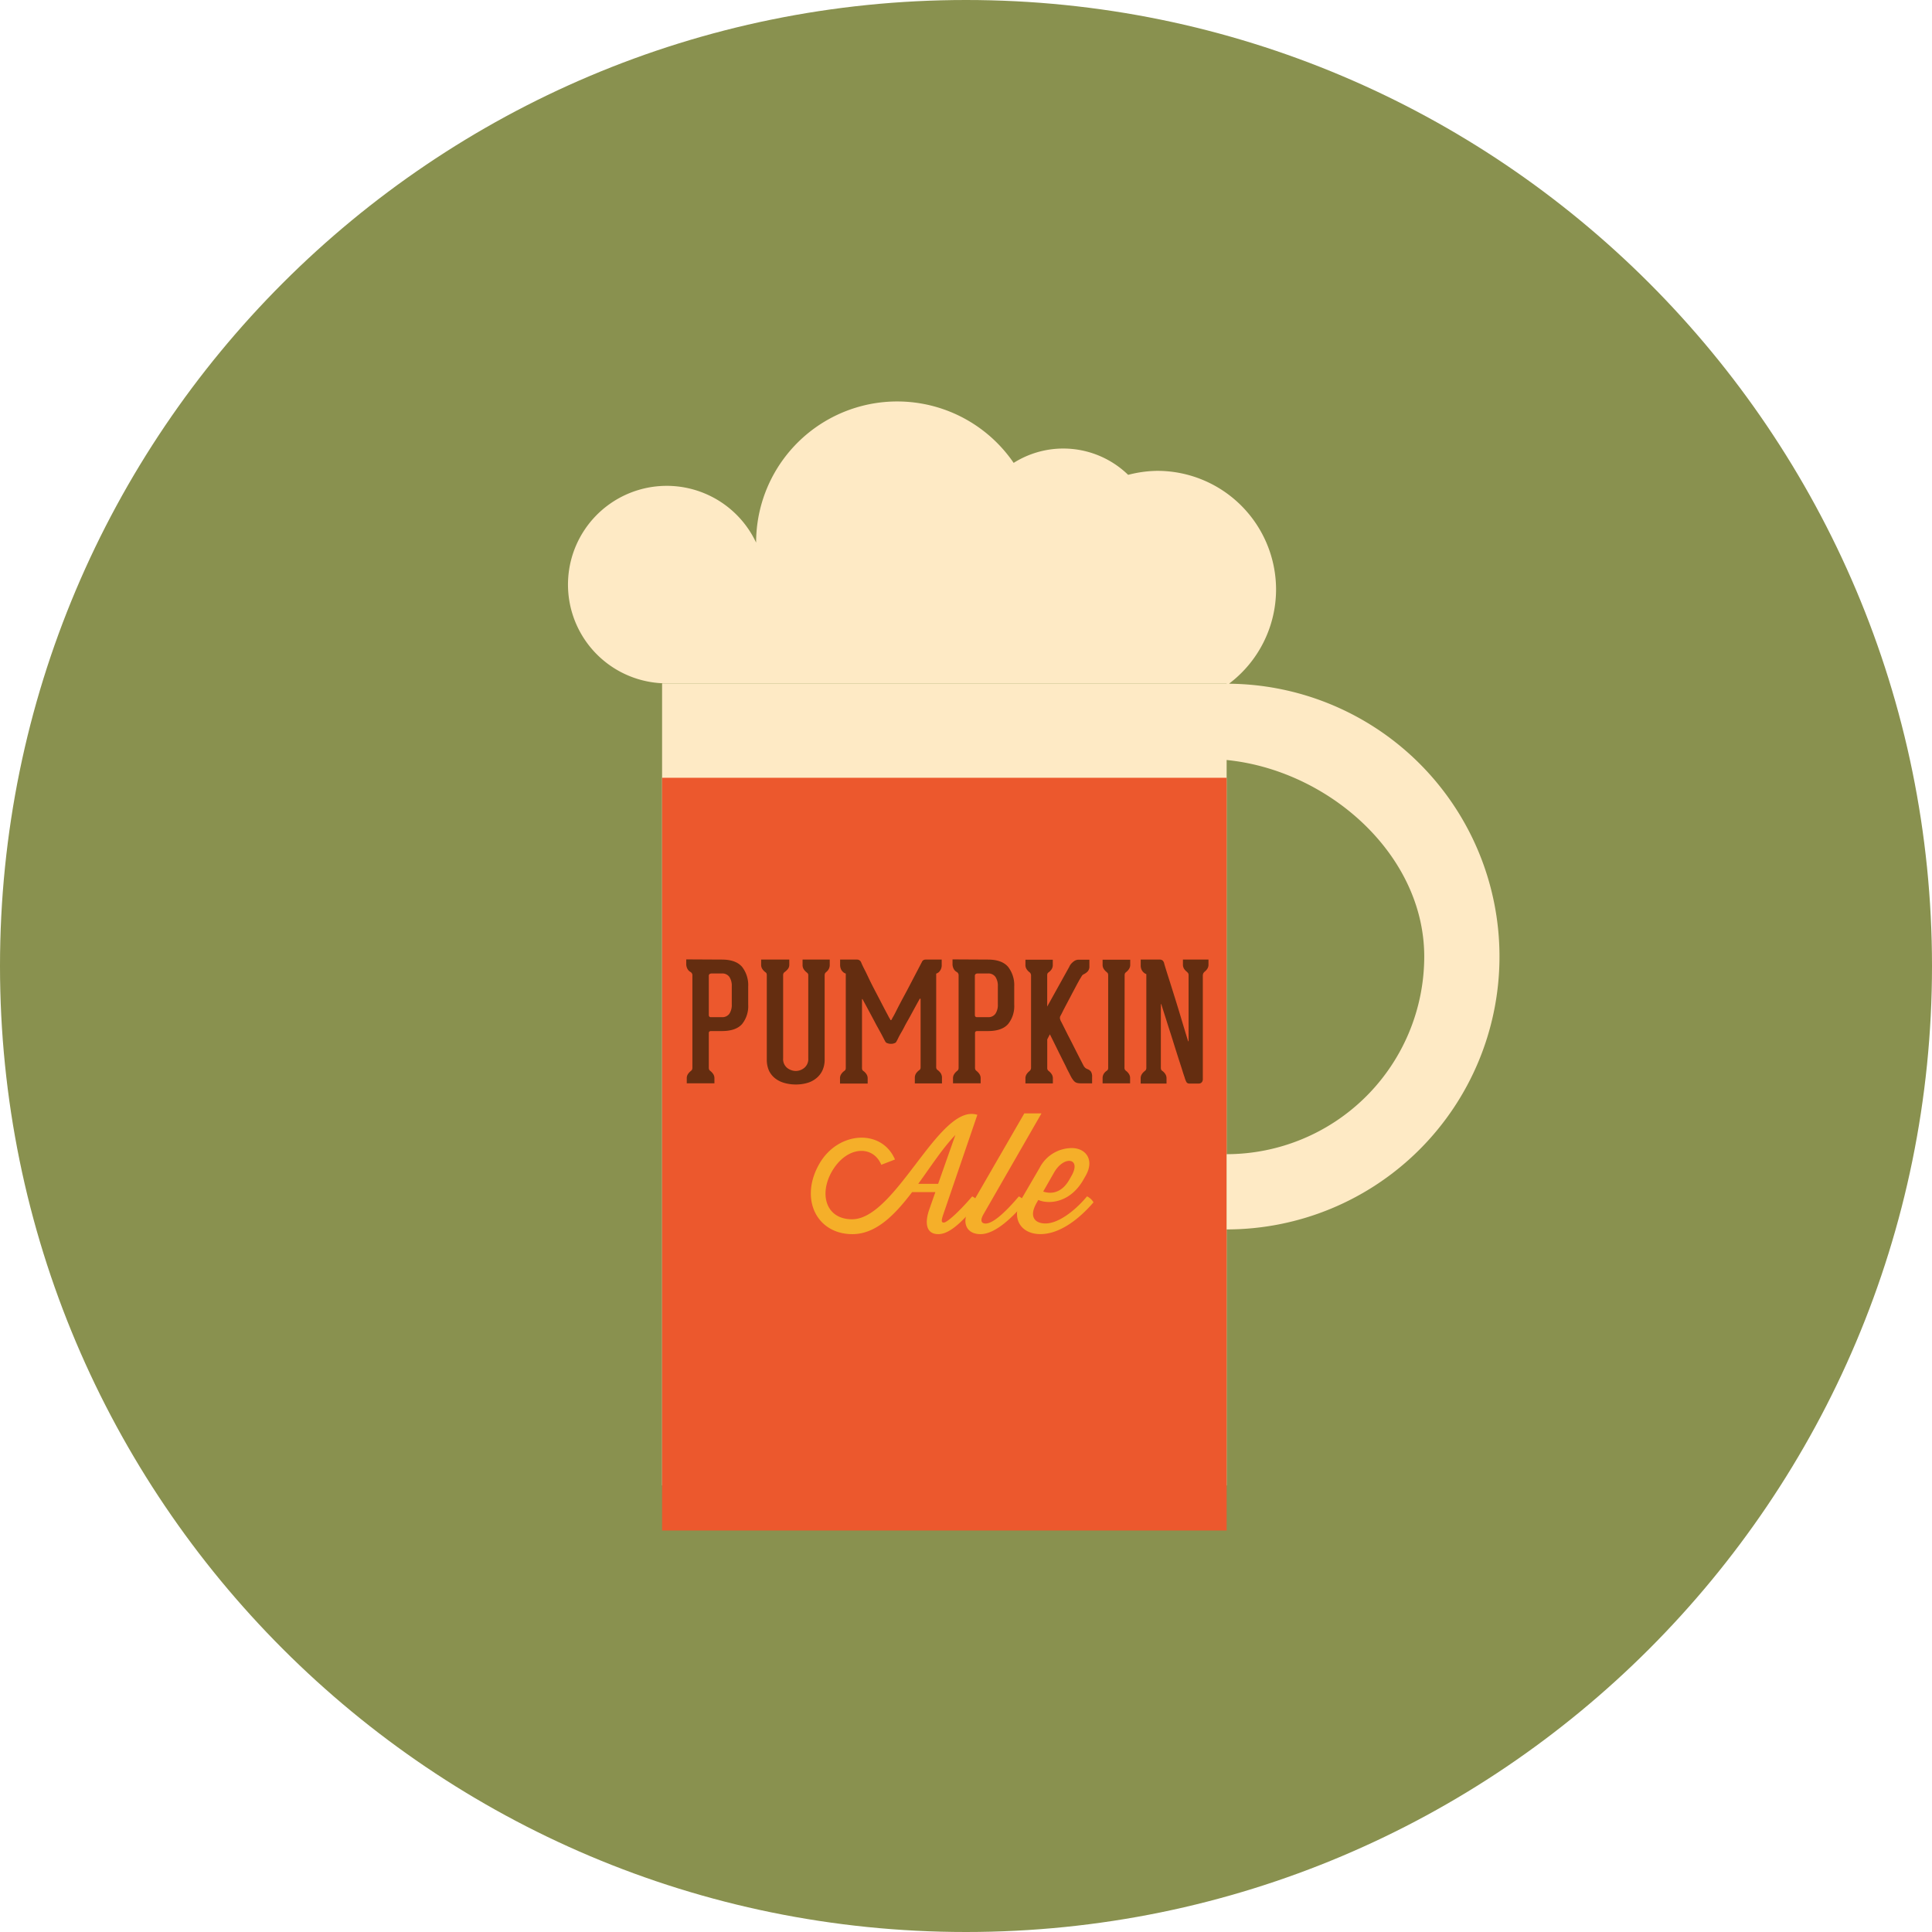 <svg id="Layer_1" data-name="Layer 1" xmlns="http://www.w3.org/2000/svg" viewBox="0 0 512 512"><title>pumpkin-ale</title><path d="M256,0C114.61,0,0,114.61,0,256S114.61,512,256,512,512,397.38,512,256,397.38,0,256,0Z" fill="#89914f"/><g id="_3" data-name="3"><rect x="175.46" y="181.19" width="149.61" height="212.46" fill="#feeac5"/><rect x="175.46" y="206.12" width="149.61" height="199.48" fill="#ec582d"/><path d="M338.17,156.27a31.48,31.48,0,0,0-31.49-31.49,31.82,31.82,0,0,0-7.71,1.06,24.66,24.66,0,0,0-30.34-3.17,37.39,37.39,0,0,0-68.25,21.13h0a26.17,26.17,0,1,0-24.82,37.27l-.11.11H325.07v.45c.11-.08.24-.13.34-.21l.42-.21-.08-.06A31.3,31.3,0,0,0,338.17,156.27Z" fill="#feeac5"/><path d="M325.07,325.81V305.87a52.42,52.42,0,0,0,52.37-52.35c0-28.88-28.9-52.38-57.76-52.38l5.39-19.95a72.31,72.31,0,1,1,0,144.62Z" fill="#feeac5"/></g><g id="text"><path d="M191.3,254.3c2.49,0,4.26.65,5.36,1.93a7.88,7.88,0,0,1,1.62,5.22v4.78a7.57,7.57,0,0,1-1.62,5.15c-1.09,1.24-2.87,1.86-5.36,1.86h-2.85c-.41,0-.61.18-.61.53v9.11a1.33,1.33,0,0,0,.11.62,1.47,1.47,0,0,0,.33.34,3.63,3.63,0,0,1,.7.75,2,2,0,0,1,.35,1.22v1.28H182v-1.28a2,2,0,0,1,.35-1.22,3.64,3.64,0,0,1,.71-.75,1.42,1.42,0,0,0,.32-.34,1.34,1.34,0,0,0,.11-.62V258.55a1,1,0,0,0-.56-1,2.06,2.06,0,0,1-.75-.79,2.73,2.73,0,0,1-.32-1.41v-1.1Zm2.63,7.06a4.26,4.26,0,0,0-.63-2.46,2.29,2.29,0,0,0-2-.92h-2.76a1,1,0,0,0-.49.15.57.57,0,0,0-.21.46v10.35c0,.42.19.62.56.62h2.9a2.3,2.3,0,0,0,2-.92,4.23,4.23,0,0,0,.63-2.46Z" fill="#642d10"/><path d="M219.89,254.3v1.32a2.32,2.32,0,0,1-.28,1.22,2.64,2.64,0,0,1-.64.75,1.75,1.75,0,0,0-.28.28,1.25,1.25,0,0,0-.15.51v22.4a6.76,6.76,0,0,1-.6,2.92,5.78,5.78,0,0,1-1.62,2.05A6.61,6.61,0,0,1,213.9,287a10.63,10.63,0,0,1-3,.4,10.89,10.89,0,0,1-3-.4,6.93,6.93,0,0,1-2.46-1.21,5.68,5.68,0,0,1-1.65-2.05,7,7,0,0,1-.58-2.92V258.51a1.31,1.31,0,0,0-.11-.62,1.19,1.19,0,0,0-.34-.3,3.5,3.5,0,0,1-.7-.75,2,2,0,0,1-.35-1.22V254.3h7.46v1.32a1.81,1.81,0,0,1-.41,1.22,5.37,5.37,0,0,1-.79.75,1.15,1.15,0,0,0-.31.3,1.21,1.21,0,0,0-.12.62v21.92A3,3,0,0,0,208.6,283a3.78,3.78,0,0,0,2.3.82,3.59,3.59,0,0,0,2.24-.82,3,3,0,0,0,1.06-2.53v-22a.78.78,0,0,0-.14-.51,2,2,0,0,0-.31-.28,3.64,3.64,0,0,1-.7-.75,2,2,0,0,1-.36-1.22V254.3Z" fill="#642d10"/><path d="M249.34,256.86a2.86,2.86,0,0,1-.5.73,2.09,2.09,0,0,1-.74.43v24.69a1.16,1.16,0,0,0,.13.62,1.4,1.4,0,0,0,.35.31,3.93,3.93,0,0,1,.7.74,2.2,2.2,0,0,1,.35,1.33v1.41h-7.19v-1.45a2.06,2.06,0,0,1,.35-1.24,3.54,3.54,0,0,1,.7-.74,1.3,1.3,0,0,0,.35-.3,1.13,1.13,0,0,0,.13-.62V264.82c0-.06,0-.1-.1-.15s-.15,0-.2.15c-1.09,1.93-2,3.68-2.89,5.26-.38.68-.77,1.34-1.1,2s-.68,1.27-1,1.82-.54,1-.74,1.41-.33.62-.37.7a.83.83,0,0,1-.54.45,2.24,2.24,0,0,1-.92.16,2.27,2.27,0,0,1-.92-.16.85.85,0,0,1-.55-.4c-.06-.09-.18-.32-.38-.7s-.43-.84-.72-1.38l-1-1.82c-.38-.67-.72-1.35-1.07-2-.86-1.61-1.8-3.38-2.86-5.31,0-.06-.06-.09-.11-.09s-.06.06-.06.18v18a1.24,1.24,0,0,0,.11.62,1,1,0,0,0,.32.31,3.12,3.12,0,0,1,.71.74,2,2,0,0,1,.36,1.22v1.33h-7.33v-1.33a2,2,0,0,1,.35-1.22,3.27,3.27,0,0,1,.7-.74,1.51,1.51,0,0,0,.35-.31,1.13,1.13,0,0,0,.13-.62V258a1.67,1.67,0,0,1-.74-.43,1.94,1.94,0,0,1-.53-.73,2.73,2.73,0,0,1-.23-1.19V254.3h4.56a1.05,1.05,0,0,1,.55.18,1.09,1.09,0,0,1,.43.48c.2.5.52,1.2,1,2.12s.93,1.94,1.48,3.05,1.14,2.25,1.74,3.39,1.16,2.22,1.66,3.19.93,1.76,1.27,2.4a9.56,9.56,0,0,0,.6,1.06c0,.14.11.19.2.17a.41.41,0,0,0,.18-.17,5.79,5.79,0,0,1,.38-.71c.26-.45.55-1,.92-1.75s.79-1.54,1.27-2.46l1.48-2.75,3.94-7.54a1.07,1.07,0,0,1,.44-.53,1.29,1.29,0,0,1,.61-.13h4.21v1.37A2.54,2.54,0,0,1,249.34,256.86Z" fill="#642d10"/><path d="M261.81,254.3c2.49,0,4.26.65,5.35,1.93a7.89,7.89,0,0,1,1.62,5.22v4.78a7.57,7.57,0,0,1-1.62,5.15c-1.09,1.24-2.86,1.86-5.35,1.86H259c-.41,0-.61.18-.61.53v9.11a1.34,1.34,0,0,0,.11.62,1.46,1.46,0,0,0,.33.34,3.63,3.63,0,0,1,.7.75,2,2,0,0,1,.35,1.22v1.28h-7.32v-1.28a2,2,0,0,1,.35-1.22,3.61,3.61,0,0,1,.7-.75,1.43,1.43,0,0,0,.32-.34,1.33,1.33,0,0,0,.11-.62V258.55a1,1,0,0,0-.56-1,2.06,2.06,0,0,1-.74-.79,2.73,2.73,0,0,1-.31-1.41v-1.1Zm2.63,7.06a4.26,4.26,0,0,0-.63-2.46,2.27,2.27,0,0,0-2-.92h-2.76a.92.92,0,0,0-.49.15.55.55,0,0,0-.21.46v10.35c0,.42.19.62.56.62h2.9a2.28,2.28,0,0,0,2-.92,4.23,4.23,0,0,0,.63-2.46Z" fill="#642d10"/><path d="M288.33,283.38a2,2,0,0,1,.79.62,2.48,2.48,0,0,1,.3,1.43v1.67h-2.88a4.65,4.65,0,0,1-.9-.07,1.83,1.83,0,0,1-.66-.24,2.26,2.26,0,0,1-.55-.53,7.53,7.53,0,0,1-.57-.87c-.1-.18-.25-.48-.45-.88s-.48-.89-.75-1.47-.57-1.17-.9-1.82-.64-1.31-1-2c-.76-1.55-1.6-3.26-2.53-5.12l-.7,1.35V283a1.08,1.08,0,0,0,.11.53,1.33,1.33,0,0,0,.33.34,3.61,3.61,0,0,1,.7.75,2,2,0,0,1,.35,1.22v1.28h-7.27v-1.28a2,2,0,0,1,.35-1.22,3.28,3.28,0,0,1,.7-.75,2.13,2.13,0,0,0,.28-.32,1.15,1.15,0,0,0,.16-.55V258.46a1.19,1.19,0,0,0-.16-.53,1.09,1.09,0,0,0-.28-.3,3.1,3.1,0,0,1-.7-.74,2,2,0,0,1-.35-1.22v-1.33H279v1.33a2.13,2.13,0,0,1-.33,1.22,3.43,3.43,0,0,1-.71.74,1.14,1.14,0,0,0-.33.3,1.17,1.17,0,0,0-.11.57v8.25l5.84-10.52a3,3,0,0,1,.6-.92,4.26,4.26,0,0,1,.79-.67,2.19,2.19,0,0,1,1.18-.31h2.77v1.72a1.91,1.91,0,0,1-.51,1.45,3.55,3.55,0,0,1-1,.69,1.21,1.21,0,0,0-.5.45c-.11.17-.22.38-.37.62a8.6,8.6,0,0,0-.46.79c-.26.46-.55,1-.9,1.67s-.74,1.38-1.14,2.15-.81,1.53-1.18,2.24-.72,1.36-1,1.93-.5,1-.62,1.2-.09.29-.12.4a1.14,1.14,0,0,0,.08.57,2.75,2.75,0,0,0,.29.63l.72,1.43c.29.59.62,1.23,1,2l1.15,2.23c.89,1.78,1.92,3.8,3.06,6a2.53,2.53,0,0,0,.45.53A2.73,2.73,0,0,0,288.33,283.38Z" fill="#642d10"/><path d="M298,282.84v.09a1,1,0,0,0,.13.57,1.79,1.79,0,0,0,.31.31,3.24,3.24,0,0,1,.7.74,2,2,0,0,1,.35,1.22v1.33H292.2v-1.33a2.16,2.16,0,0,1,.31-1.2,2.56,2.56,0,0,1,.74-.77,1.39,1.39,0,0,0,.33-.31,1.3,1.3,0,0,0,.1-.57V258.55a1.45,1.45,0,0,0-.1-.62,2.08,2.08,0,0,0-.33-.34,3.33,3.33,0,0,1-.7-.75,2,2,0,0,1-.35-1.22v-1.28h7.32v1.28a2,2,0,0,1-.35,1.22,3.47,3.47,0,0,1-.7.75,1.49,1.49,0,0,0-.33.34,1.45,1.45,0,0,0-.1.62Z" fill="#642d10"/><path d="M320.26,254.3v1.27a2,2,0,0,1-.35,1.23,3.28,3.28,0,0,1-.71.74,3,3,0,0,0-.28.34,1.58,1.58,0,0,0-.16.57V286a1.25,1.25,0,0,1-.26.79,1,1,0,0,1-.79.36h-2.54a.85.85,0,0,1-.81-.49,6.39,6.39,0,0,1-.45-1.23c-.06-.15-.26-.72-.57-1.73s-.72-2.23-1.17-3.64-.93-2.92-1.43-4.54-1-3.09-1.43-4.48-.8-2.51-1.09-3.44-.45-1.38-.45-1.41a.38.38,0,0,0-.08-.14s-.05,0-.05.23v16.61a1.34,1.34,0,0,0,.13.67,1.63,1.63,0,0,0,.35.31,2.81,2.81,0,0,1,.68.74,2,2,0,0,1,.34,1.22v1.33h-6.85v-1.33a2,2,0,0,1,.35-1.22,3.23,3.23,0,0,1,.69-.74,1.87,1.87,0,0,0,.32-.31,1.13,1.13,0,0,0,.14-.62V258.15a2,2,0,0,1-.75-.47,2.08,2.08,0,0,1-.52-.73,2.66,2.66,0,0,1-.22-1.2V254.3h5a1.18,1.18,0,0,1,.8.24,1.48,1.48,0,0,1,.4.68c0,.06.14.55.43,1.49s.65,2.09,1.1,3.48l1.43,4.56q.77,2.48,1.45,4.73c.44,1.5.85,2.83,1.2,4s.59,1.89.7,2.28c0,.06.07.11.11.19s.07,0,.07,0V258.51a1.13,1.13,0,0,0-.13-.62,4.42,4.42,0,0,0-.31-.34,3.43,3.43,0,0,1-.71-.74,2.07,2.07,0,0,1-.35-1.23V254.3Z" fill="#642d10"/><path d="M257.65,317.06a3.89,3.89,0,0,1,1.72,1.58c-3.77,4.39-7.37,8.42-10.71,8.42s-3.58-3.12-2.41-6.49l1.63-4.65h-6.16c-4.55,6-9.54,11.14-15.82,11.14-9.52,0-14.12-9.42-8.72-18.72,5-8.6,16.49-9.26,20-1.06l-3.63,1.4c-2.15-5.21-9-5.09-13,1.62-3.59,6.1-1.71,12.85,5.31,12.82,11.66-.09,23.11-30.93,33.15-27.68l-9,26.31c-.62,1.8-.54,2.24.11,2.24.84,0,3.91-2.76,7.21-6.57Zm-14.29-3.34h5.26l4.56-12.93C249.89,304.17,246.73,309.07,243.35,313.72Z" fill="#f5af29"/><path d="M270,317.06a3.93,3.93,0,0,1,1.72,1.58c-3.77,4.39-8.12,8.42-11.89,8.42s-5-3.12-3.12-6.49l14.74-25.51H276l-15.34,26.69c-1.06,1.8-.5,2.5.53,2.5,2,0,5.21-3,8.51-6.83Z" fill="#f5af29"/><path d="M275.15,318l-.44.79c-2.11,3.68-.44,5.44,2.36,5.44,3.21,0,7.42-3,10.7-6.83l.31-.35a4,4,0,0,1,1.71,1.58c-3.78,4.39-8.9,8.42-14.07,8.42-5.41,0-7.86-4.48-5-9.34l4.78-8.2a9.65,9.65,0,0,1,8.54-5.26c3.73,0,6.1,3.15,3.65,7.37l-.65,1.14C283.6,318.67,278.09,319.25,275.15,318Zm1.31-2.23c1.72.61,4.65.7,6.84-3l.65-1.14c2.71-4.74-1.92-5.48-4.55-1Z" fill="#f5af29"/></g></svg>